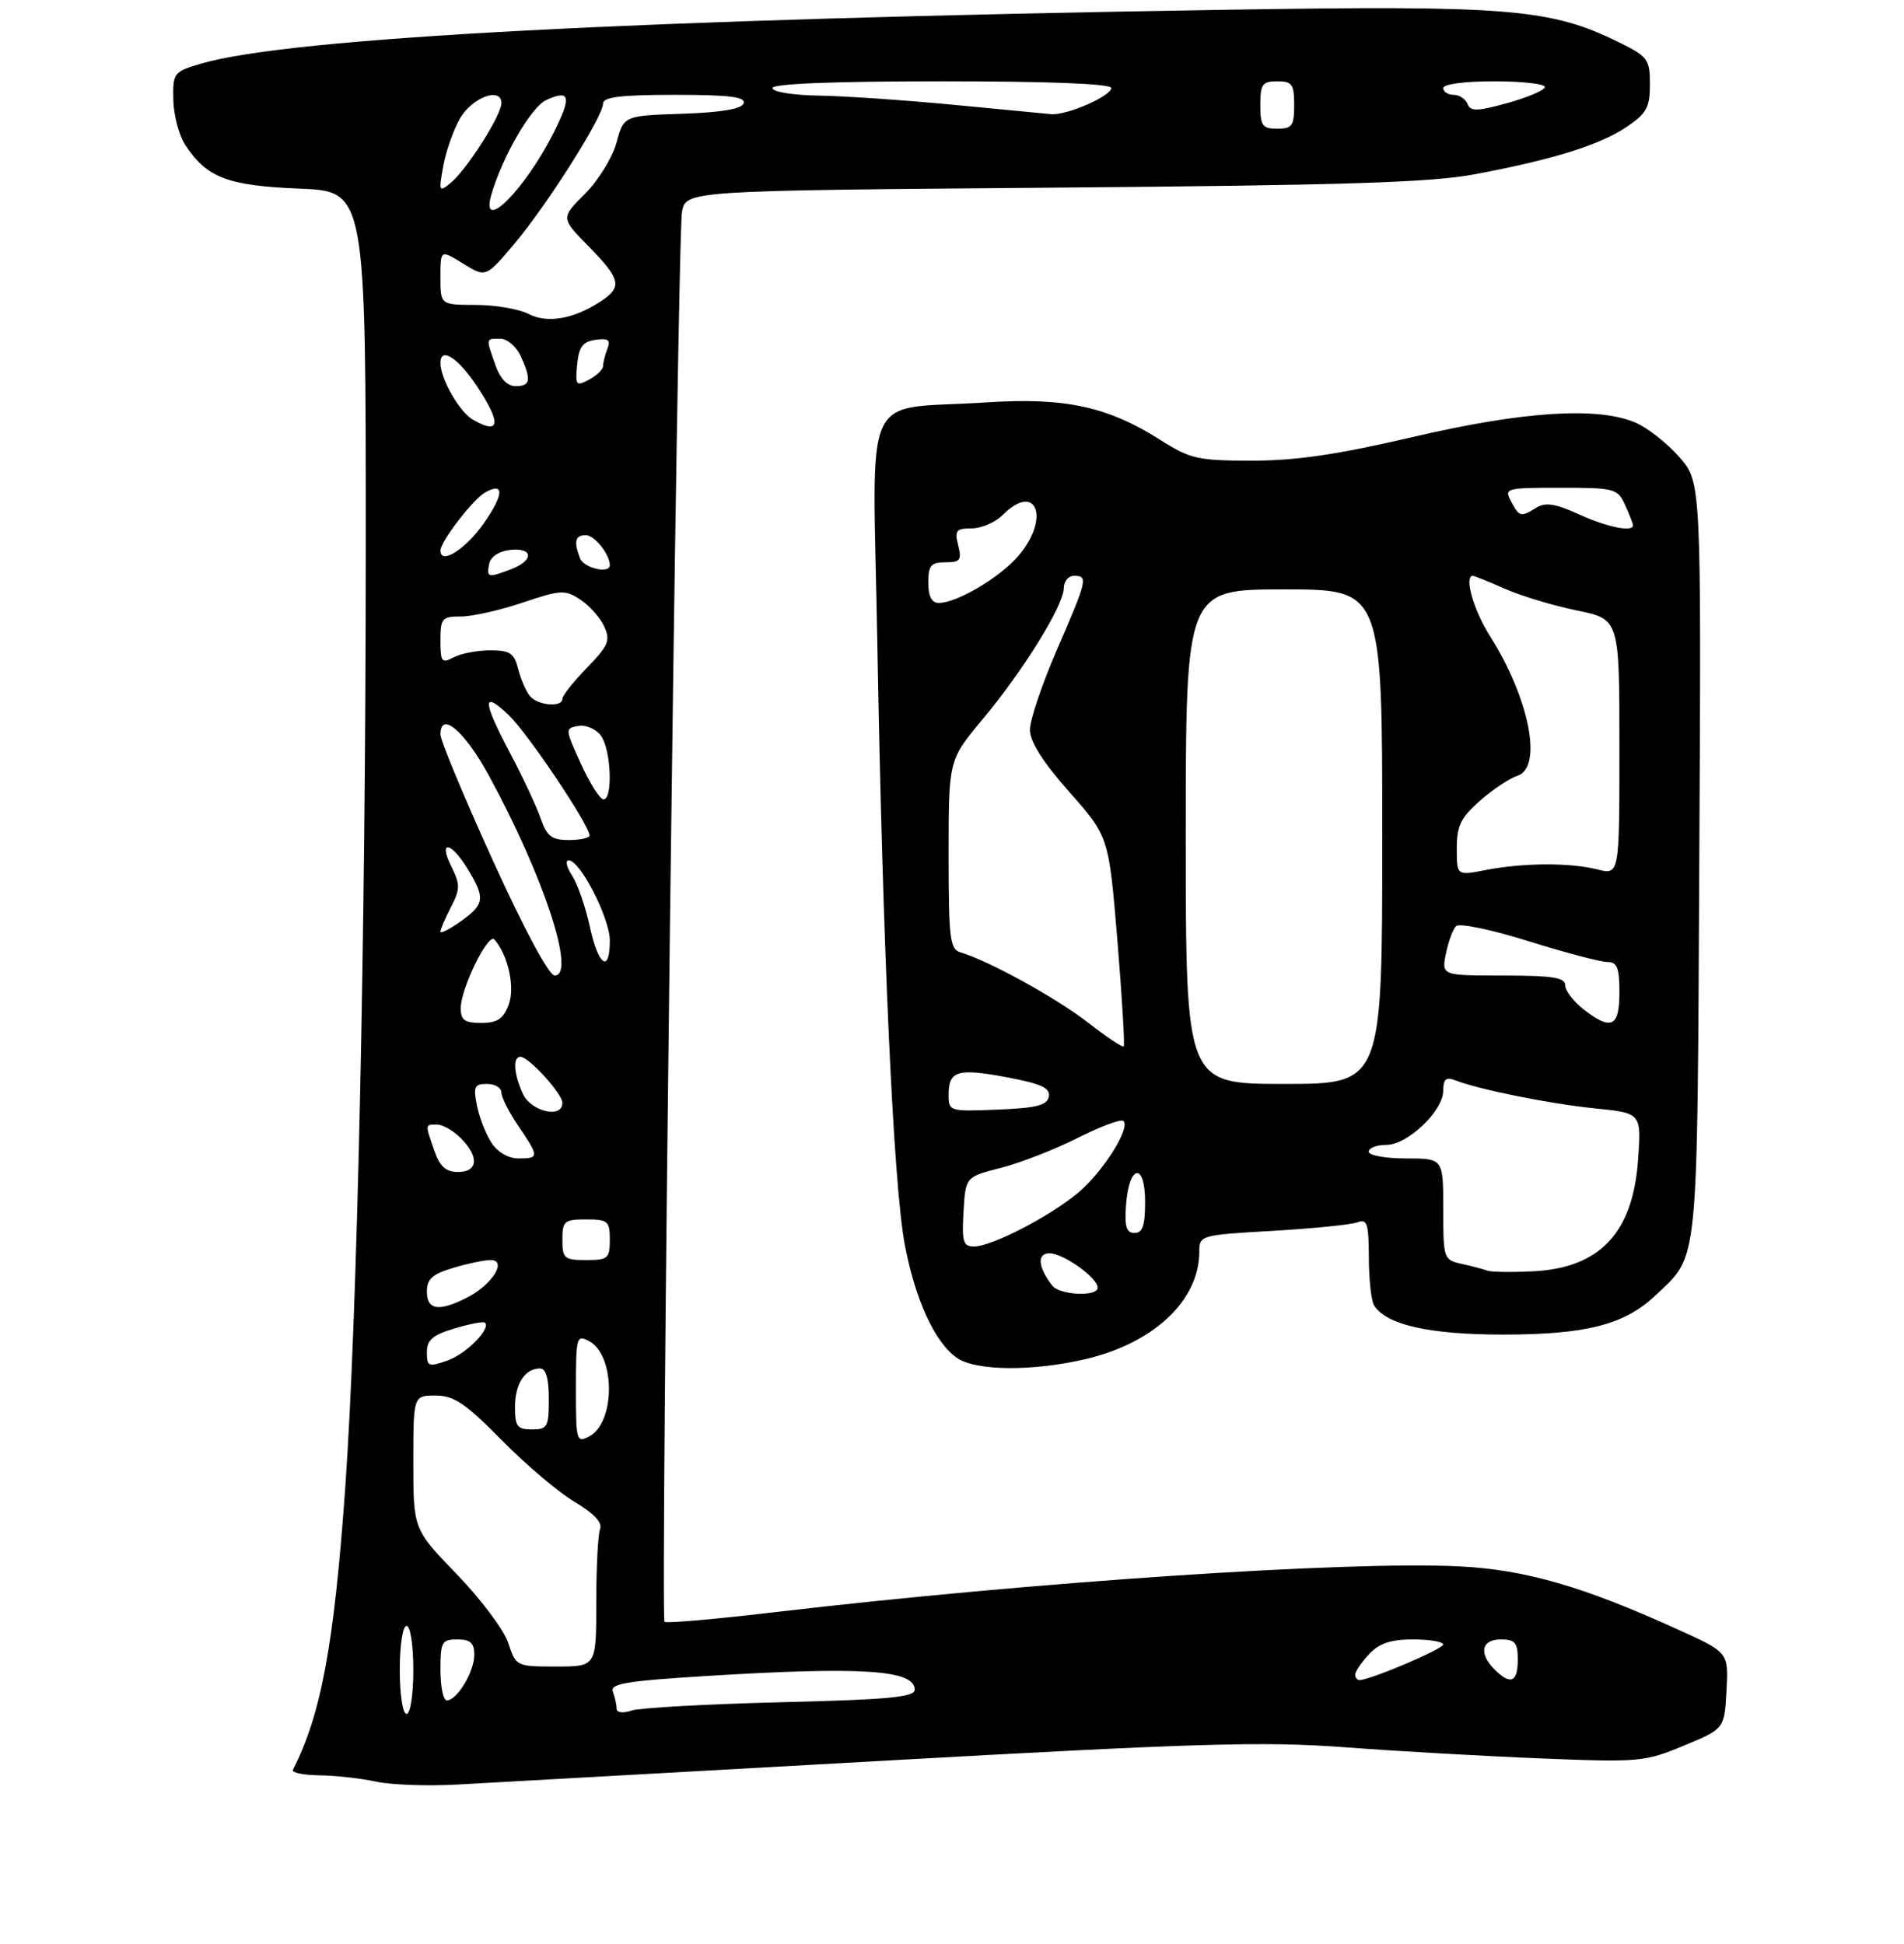 <?xml version="1.0" encoding="UTF-8" standalone="no"?>
<!DOCTYPE svg PUBLIC "-//W3C//DTD SVG 1.1//EN" "http://www.w3.org/Graphics/SVG/1.1/DTD/svg11.dtd" >
<svg xmlns="http://www.w3.org/2000/svg" xmlns:xlink="http://www.w3.org/1999/xlink" version="1.1" viewBox="0 0 281 287">
 <g >
 <path fill="currentColor"
d=" M 130.00 259.93 C 176.95 257.30 186.44 257.02 198.50 257.92 C 206.20 258.50 219.25 259.24 227.50 259.57 C 241.92 260.15 242.73 260.08 248.50 257.68 C 254.50 255.19 254.50 255.19 254.80 249.56 C 255.10 243.93 255.10 243.93 247.80 240.61 C 233.61 234.15 225.10 231.69 215.24 231.21 C 198.73 230.41 152.31 233.52 114.50 237.96 C 105.71 239.00 98.31 239.65 98.07 239.40 C 97.45 238.78 99.97 35.21 100.65 31.32 C 101.20 28.14 101.20 28.14 155.35 27.70 C 198.42 27.35 211.17 26.95 217.68 25.72 C 229.26 23.54 236.09 21.41 240.06 18.74 C 243.01 16.75 243.50 15.86 243.50 12.46 C 243.50 8.76 243.20 8.35 239.00 6.28 C 228.85 1.27 222.79 0.76 180.50 1.45 C 94.52 2.83 42.74 5.56 29.69 9.39 C 25.63 10.59 25.50 10.75 25.58 14.73 C 25.62 16.99 26.42 19.99 27.34 21.40 C 30.51 26.23 33.59 27.41 44.16 27.84 C 54.00 28.23 54.00 28.23 53.98 81.87 C 53.96 138.36 52.73 194.38 50.96 219.50 C 49.31 242.78 47.39 253.14 43.22 261.25 C 43.01 261.66 44.78 262.03 47.17 262.06 C 49.55 262.09 53.30 262.51 55.50 262.99 C 57.70 263.47 63.10 263.67 67.50 263.42 C 71.90 263.17 100.02 261.60 130.00 259.93 Z  M 160.25 200.61 C 170.33 198.24 177.00 191.93 177.00 184.75 C 177.00 182.35 177.18 182.30 187.83 181.69 C 193.79 181.34 199.41 180.78 200.33 180.43 C 201.77 179.87 202.00 180.59 202.02 185.64 C 202.02 188.86 202.38 192.05 202.80 192.71 C 204.62 195.57 210.96 197.00 221.84 197.00 C 234.09 197.00 239.77 195.54 244.33 191.21 C 250.76 185.10 250.47 187.95 250.79 126.83 C 251.08 71.16 251.08 71.16 247.81 67.43 C 246.00 65.38 243.08 63.09 241.30 62.35 C 235.67 60.00 224.73 60.72 208.54 64.50 C 197.46 67.09 191.30 68.00 184.82 68.00 C 176.79 68.00 175.68 67.75 171.28 64.96 C 163.48 60.00 157.17 58.64 145.55 59.40 C 126.83 60.64 128.80 56.28 129.48 94.87 C 130.26 139.65 131.86 174.88 133.52 183.66 C 135.06 191.84 137.96 198.16 141.21 200.43 C 143.99 202.38 152.40 202.46 160.25 200.61 Z  M 59.00 246.50 C 59.00 242.83 59.44 240.00 60.00 240.00 C 60.56 240.00 61.00 242.83 61.00 246.50 C 61.00 250.17 60.56 253.00 60.00 253.00 C 59.44 253.00 59.00 250.17 59.00 246.50 Z  M 91.00 252.20 C 91.00 251.63 90.75 250.52 90.45 249.72 C 89.99 248.54 92.40 248.13 104.20 247.40 C 127.20 245.98 135.00 246.49 135.00 249.41 C 135.00 250.52 131.12 250.89 115.25 251.27 C 104.39 251.54 94.49 252.09 93.25 252.49 C 91.89 252.94 91.00 252.82 91.00 252.20 Z  M 65.00 246.50 C 65.00 242.37 65.20 242.00 67.50 242.00 C 69.43 242.00 70.00 242.51 70.00 244.28 C 70.00 246.77 67.45 251.00 65.94 251.00 C 65.42 251.00 65.00 248.97 65.00 246.50 Z  M 200.00 247.19 C 200.00 246.74 200.92 245.39 202.04 244.19 C 203.55 242.57 205.24 242.00 208.54 242.00 C 210.99 242.00 212.99 242.34 212.99 242.75 C 212.97 243.42 202.20 248.00 200.64 248.00 C 200.29 248.00 200.00 247.63 200.00 247.19 Z  M 220.57 246.43 C 218.20 244.06 218.63 242.00 221.50 242.00 C 223.61 242.00 224.00 242.47 224.00 245.00 C 224.00 248.34 222.93 248.79 220.57 246.43 Z  M 75.01 242.52 C 74.38 240.61 70.97 236.05 67.43 232.39 C 61.00 225.73 61.00 225.73 61.00 215.87 C 61.00 206.00 61.00 206.00 64.28 206.00 C 67.00 206.00 68.67 207.13 74.03 212.57 C 77.59 216.19 82.44 220.30 84.81 221.70 C 87.65 223.39 88.93 224.75 88.56 225.71 C 88.25 226.51 88.00 231.40 88.00 236.58 C 88.00 246.00 88.00 246.00 82.08 246.00 C 76.20 246.00 76.15 245.97 75.01 242.52 Z  M 85.00 205.00 C 85.00 197.30 85.09 196.98 86.96 197.98 C 90.82 200.05 90.85 209.94 86.99 212.01 C 85.08 213.03 85.00 212.74 85.00 205.00 Z  M 76.00 207.70 C 76.00 204.27 77.47 202.00 79.70 202.00 C 80.57 202.00 81.00 203.47 81.00 206.50 C 81.00 210.63 80.80 211.00 78.50 211.00 C 76.34 211.00 76.00 210.55 76.00 207.70 Z  M 63.00 199.61 C 63.00 197.79 63.85 197.06 67.10 196.09 C 69.35 195.41 71.37 195.03 71.57 195.24 C 72.48 196.15 68.77 199.88 66.02 200.84 C 63.23 201.81 63.00 201.72 63.00 199.61 Z  M 63.00 190.66 C 63.00 188.81 63.81 188.07 66.87 187.16 C 68.99 186.52 71.48 186.00 72.40 186.00 C 74.90 186.00 72.68 189.60 69.02 191.49 C 64.82 193.66 63.00 193.41 63.00 190.66 Z  M 83.00 183.00 C 83.00 180.24 83.28 180.00 86.50 180.00 C 89.72 180.00 90.00 180.24 90.00 183.00 C 90.00 185.76 89.72 186.00 86.50 186.00 C 83.28 186.00 83.00 185.76 83.00 183.00 Z  M 64.10 169.85 C 62.72 165.90 62.71 166.00 64.50 166.00 C 65.33 166.00 66.90 166.90 68.00 168.00 C 70.75 170.75 70.56 173.00 67.60 173.00 C 65.80 173.00 64.92 172.20 64.10 169.85 Z  M 72.54 168.70 C 71.71 167.43 70.74 164.96 70.39 163.20 C 69.83 160.40 70.02 160.00 71.88 160.00 C 73.04 160.00 74.00 160.57 74.00 161.27 C 74.00 161.97 75.12 164.19 76.50 166.21 C 79.59 170.76 79.59 171.00 76.52 171.00 C 75.04 171.00 73.44 170.08 72.54 168.70 Z  M 77.16 161.45 C 75.81 158.49 75.65 156.00 76.81 156.00 C 78.05 156.00 83.00 161.45 83.00 162.80 C 83.00 165.16 78.36 164.09 77.16 161.45 Z  M 68.00 148.82 C 68.00 145.91 72.06 137.63 72.97 138.68 C 75.01 141.04 76.04 145.76 75.07 148.32 C 74.27 150.41 73.39 151.00 71.02 151.00 C 68.58 151.00 68.00 150.58 68.00 148.82 Z  M 72.73 127.00 C 68.48 117.65 65.00 109.29 65.00 108.42 C 65.00 104.87 68.57 107.90 72.16 114.50 C 80.25 129.34 85.06 144.00 81.86 144.00 C 81.02 144.00 77.37 137.19 72.73 127.00 Z  M 87.04 136.76 C 86.42 133.88 85.25 130.51 84.44 129.26 C 83.62 128.02 83.40 127.00 83.93 127.00 C 85.63 127.00 90.00 135.53 90.00 138.84 C 90.00 143.76 88.29 142.56 87.04 136.76 Z  M 65.00 137.52 C 65.00 137.18 65.70 135.55 66.55 133.90 C 67.92 131.25 67.93 130.57 66.63 127.95 C 64.63 123.95 66.54 124.19 69.01 128.25 C 71.65 132.58 71.53 133.49 68.00 136.00 C 66.35 137.17 65.00 137.86 65.00 137.52 Z  M 79.77 120.75 C 79.15 118.96 77.14 114.68 75.32 111.24 C 71.18 103.43 71.11 101.78 75.08 105.56 C 77.92 108.28 87.00 121.81 87.00 123.33 C 87.00 123.70 85.63 124.00 83.95 124.00 C 81.40 124.00 80.71 123.46 79.77 120.75 Z  M 85.74 112.75 C 83.38 107.57 83.37 107.50 85.37 107.16 C 86.48 106.97 87.97 107.61 88.69 108.60 C 90.19 110.64 90.48 118.00 89.07 118.00 C 88.55 118.00 87.05 115.64 85.74 112.75 Z  M 78.20 102.74 C 77.63 102.05 76.85 100.25 76.47 98.74 C 75.89 96.41 75.26 96.00 72.33 96.00 C 70.42 96.00 68.00 96.47 66.93 97.04 C 65.19 97.97 65.00 97.72 65.00 94.54 C 65.00 91.27 65.23 91.00 68.03 91.00 C 69.70 91.00 73.80 90.08 77.14 88.95 C 82.77 87.06 83.39 87.02 85.65 88.51 C 86.99 89.39 88.58 91.17 89.17 92.47 C 90.12 94.55 89.80 95.30 86.62 98.57 C 84.63 100.63 83.00 102.69 83.00 103.15 C 83.00 104.46 79.37 104.15 78.20 102.74 Z  M 72.19 83.25 C 72.39 82.19 73.61 81.37 75.26 81.18 C 78.72 80.78 78.84 82.73 75.43 84.02 C 72.00 85.33 71.80 85.28 72.19 83.25 Z  M 85.61 82.42 C 84.65 79.93 84.88 79.00 86.46 79.00 C 87.74 79.00 90.00 81.83 90.00 83.43 C 90.00 84.75 86.16 83.86 85.61 82.42 Z  M 65.00 81.27 C 65.00 79.95 69.82 73.68 71.60 72.69 C 74.47 71.08 74.38 73.00 71.39 77.26 C 68.68 81.12 65.00 83.42 65.00 81.27 Z  M 69.75 61.92 C 67.78 60.77 65.00 55.89 65.00 53.58 C 65.00 51.13 67.60 52.80 70.42 57.05 C 74.04 62.53 73.80 64.28 69.75 61.92 Z  M 73.10 53.85 C 71.70 49.85 71.67 50.00 73.84 50.00 C 74.85 50.00 76.20 51.15 76.84 52.55 C 78.45 56.08 78.30 57.00 76.10 57.00 C 74.86 57.00 73.81 55.89 73.10 53.85 Z  M 85.18 53.82 C 85.43 51.19 86.00 50.43 87.89 50.16 C 89.78 49.90 90.15 50.18 89.64 51.49 C 89.29 52.41 89.00 53.56 89.00 54.05 C 89.00 54.53 88.07 55.43 86.93 56.04 C 85.01 57.06 84.89 56.90 85.18 53.82 Z  M 78.00 46.34 C 76.62 45.62 73.14 45.02 70.25 45.01 C 65.00 45.00 65.00 45.00 65.00 40.92 C 65.00 36.84 65.00 36.84 68.35 38.91 C 71.70 40.98 71.70 40.98 75.91 35.99 C 80.75 30.25 89.00 17.21 89.00 15.30 C 89.00 14.32 91.58 14.00 99.58 14.00 C 107.60 14.00 110.07 14.30 109.75 15.25 C 109.47 16.09 106.51 16.59 100.70 16.79 C 92.06 17.08 92.06 17.08 90.99 21.05 C 90.40 23.23 88.31 26.63 86.34 28.60 C 82.76 32.18 82.76 32.18 86.88 36.38 C 91.64 41.23 91.89 42.37 88.62 44.51 C 84.67 47.10 80.75 47.78 78.00 46.34 Z  M 72.51 28.75 C 74.12 23.16 78.40 15.78 80.61 14.77 C 84.18 13.14 84.41 14.26 81.62 19.76 C 77.37 28.14 70.83 34.60 72.51 28.75 Z  M 65.42 24.50 C 65.82 22.30 66.93 19.15 67.88 17.50 C 69.67 14.37 74.00 12.77 74.00 15.23 C 74.00 17.01 68.88 25.06 66.51 27.00 C 64.78 28.42 64.72 28.29 65.42 24.50 Z  M 186.00 15.50 C 186.00 12.43 186.31 12.00 188.50 12.00 C 190.69 12.00 191.00 12.43 191.00 15.50 C 191.00 18.57 190.69 19.00 188.50 19.00 C 186.31 19.00 186.00 18.57 186.00 15.50 Z  M 140.50 15.45 C 133.35 14.77 124.46 14.16 120.75 14.11 C 116.99 14.05 114.00 13.56 114.00 13.00 C 114.00 12.36 123.00 12.00 139.00 12.00 C 154.77 12.00 164.00 12.36 164.00 12.99 C 164.00 14.19 157.39 17.06 155.13 16.85 C 154.23 16.76 147.65 16.14 140.50 15.45 Z  M 216.58 15.35 C 216.30 14.61 215.37 14.00 214.53 14.00 C 213.69 14.00 213.00 13.55 213.00 13.00 C 213.00 12.42 216.17 12.00 220.50 12.00 C 224.62 12.00 228.00 12.38 228.00 12.84 C 228.00 13.29 225.55 14.35 222.55 15.19 C 218.02 16.45 217.01 16.48 216.58 15.35 Z  M 155.28 189.75 C 153.18 187.03 153.01 185.00 154.90 185.00 C 156.93 185.00 162.00 188.62 162.00 190.07 C 162.00 191.46 156.39 191.19 155.28 189.75 Z  M 219.50 187.56 C 218.95 187.35 217.26 186.90 215.75 186.57 C 213.05 185.97 213.00 185.83 213.00 178.48 C 213.00 171.00 213.00 171.00 207.50 171.00 C 204.47 171.00 202.00 170.55 202.00 170.00 C 202.00 169.45 203.16 169.00 204.58 169.00 C 207.75 169.00 213.00 164.00 213.00 160.97 C 213.00 159.30 213.41 158.94 214.75 159.46 C 218.33 160.85 228.72 162.93 235.37 163.61 C 242.25 164.30 242.25 164.30 241.75 171.24 C 240.98 182.00 236.10 187.17 226.26 187.66 C 223.09 187.82 220.05 187.77 219.50 187.56 Z  M 142.20 178.86 C 142.50 173.72 142.50 173.72 147.73 172.39 C 150.60 171.65 155.71 169.66 159.08 167.96 C 162.45 166.26 165.47 165.14 165.81 165.47 C 166.87 166.54 162.70 173.10 159.04 176.13 C 154.79 179.64 146.33 184.00 143.75 184.00 C 142.15 184.00 141.94 183.31 142.20 178.86 Z  M 166.19 177.83 C 166.63 171.86 169.00 171.51 169.00 177.42 C 169.00 180.90 168.63 182.00 167.44 182.00 C 166.23 182.00 165.95 181.07 166.19 177.83 Z  M 140.00 161.60 C 140.00 158.04 141.32 157.65 148.62 159.02 C 153.69 159.98 155.03 160.60 154.79 161.87 C 154.54 163.16 152.98 163.56 147.24 163.79 C 140.12 164.08 140.00 164.05 140.00 161.60 Z  M 175.00 123.50 C 175.00 87.00 175.00 87.00 189.50 87.00 C 204.00 87.00 204.00 87.00 204.00 123.50 C 204.00 160.00 204.00 160.00 189.50 160.00 C 175.00 160.00 175.00 160.00 175.00 123.50 Z  M 160.50 150.89 C 155.86 147.29 145.83 141.77 141.75 140.58 C 140.19 140.12 140.00 138.54 140.00 126.12 C 140.00 112.17 140.00 112.17 145.04 106.15 C 151.04 98.96 157.00 89.33 157.00 86.81 C 157.00 85.81 157.68 85.00 158.50 85.00 C 160.61 85.00 160.48 85.54 156.00 95.88 C 153.80 100.95 152.00 106.28 152.00 107.71 C 152.00 109.48 153.89 112.47 157.82 116.91 C 163.64 123.50 163.64 123.50 164.91 138.83 C 165.60 147.26 166.02 154.30 165.84 154.47 C 165.65 154.64 163.25 153.03 160.50 150.89 Z  M 233.63 148.93 C 232.19 147.79 231.00 146.21 231.00 145.43 C 231.00 144.30 229.11 144.00 221.88 144.00 C 212.75 144.00 212.75 144.00 213.39 140.78 C 213.75 139.01 214.42 137.18 214.89 136.71 C 215.37 136.23 220.13 137.22 225.58 138.93 C 230.99 140.62 236.23 142.00 237.21 142.00 C 238.66 142.00 239.00 142.84 239.00 146.50 C 239.00 151.64 237.78 152.19 233.63 148.93 Z  M 215.00 125.23 C 215.00 121.90 215.59 120.69 218.43 118.19 C 220.32 116.53 222.80 114.88 223.93 114.52 C 227.73 113.32 225.73 103.12 219.91 93.91 C 217.46 90.06 216.03 85.00 217.37 85.00 C 217.58 85.00 219.72 85.86 222.12 86.92 C 224.53 87.98 229.31 89.42 232.75 90.12 C 239.00 91.40 239.00 91.40 239.00 110.28 C 239.00 129.16 239.00 129.16 235.75 128.34 C 231.68 127.31 224.80 127.35 219.25 128.43 C 215.00 129.26 215.00 129.26 215.00 125.23 Z  M 137.00 86.00 C 137.00 83.46 137.39 83.00 139.52 83.00 C 141.71 83.00 141.96 82.67 141.41 80.50 C 140.86 78.31 141.11 78.00 143.39 78.00 C 144.83 78.00 146.90 77.10 148.00 76.00 C 152.92 71.08 155.04 76.42 150.37 81.97 C 147.66 85.19 141.25 89.00 138.54 89.00 C 137.50 89.00 137.00 88.03 137.00 86.00 Z  M 233.00 75.91 C 229.58 74.35 228.08 74.11 226.76 74.93 C 224.44 76.36 224.24 76.32 223.00 74.00 C 221.97 72.07 222.24 72.00 230.30 72.00 C 238.31 72.00 238.73 72.11 239.84 74.55 C 240.48 75.95 241.00 77.30 241.00 77.55 C 241.00 78.60 237.19 77.82 233.00 75.91 Z "/>
</g>
</svg>